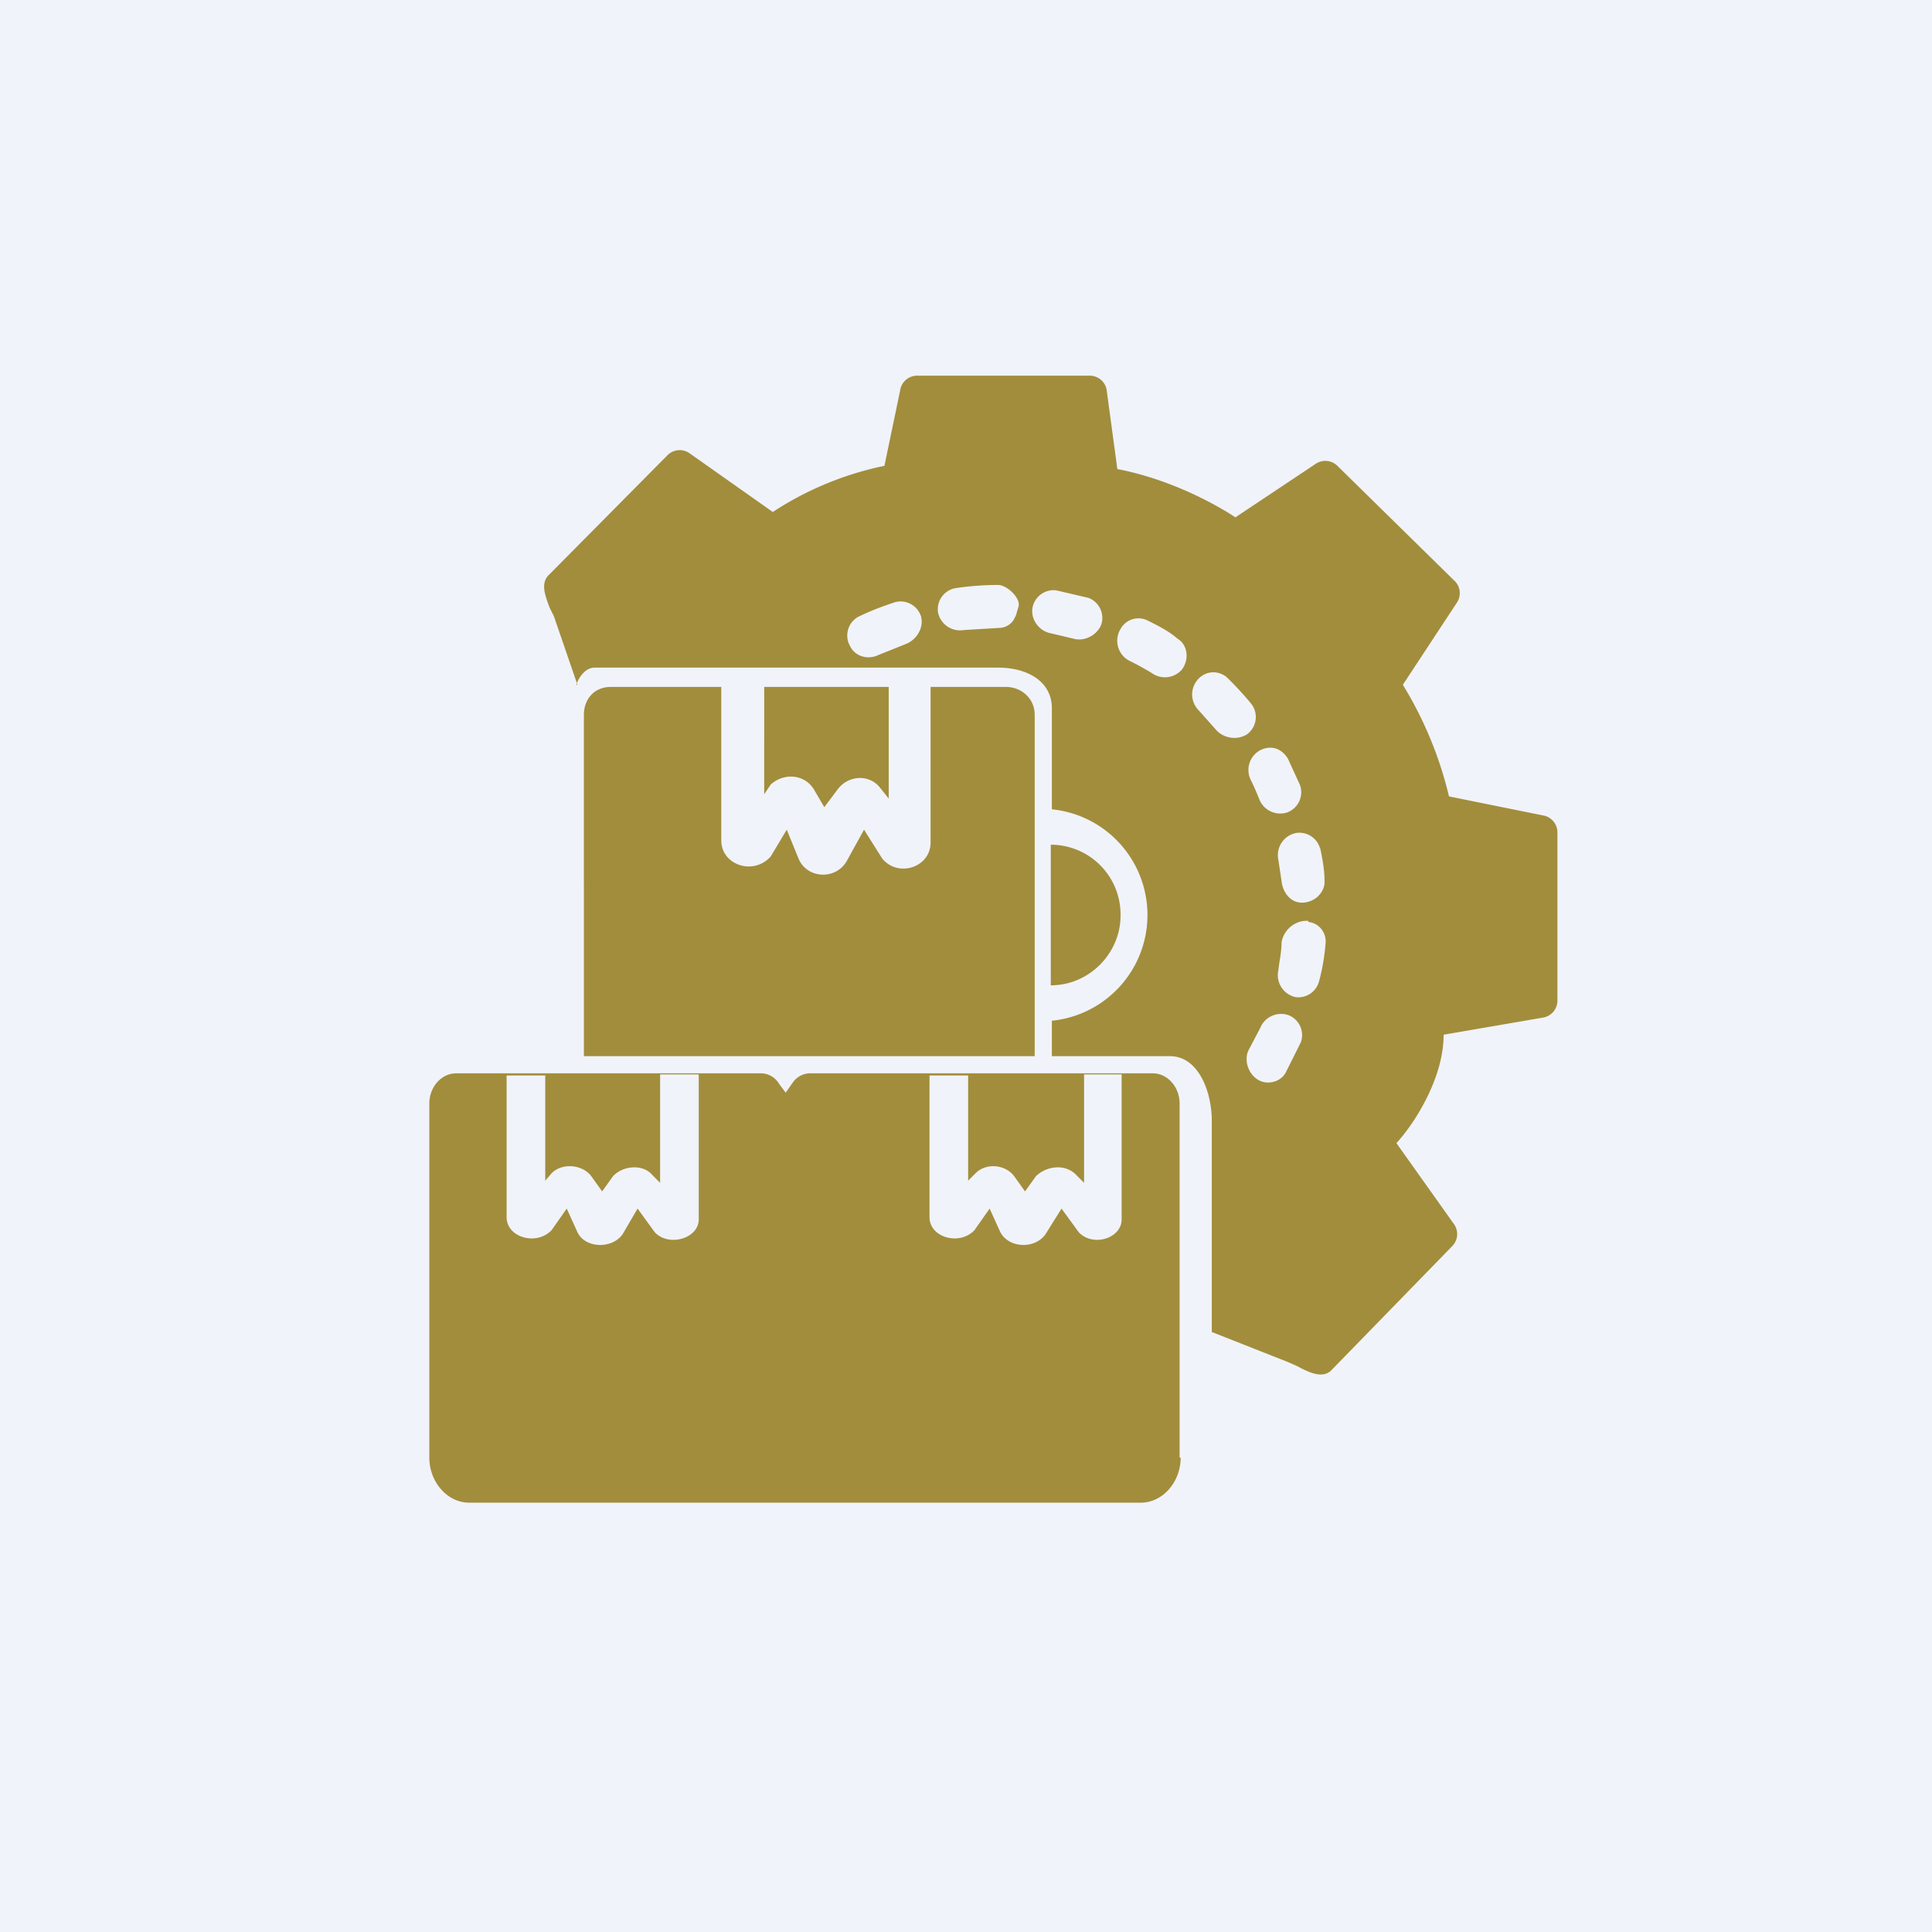 <!-- by TradingView --><svg width="18" height="18" viewBox="0 0 18 18" xmlns="http://www.w3.org/2000/svg"><path fill="#F0F3FA" d="M0 0h18v18H0z"/><path fill-rule="evenodd" d="M5.37 6.38c.01-.04.07-.16.17-.16H9.3c.26 0 .5.12.5.38v.94a.99.99 0 0 1 0 1.97v.33h1.1c.27 0 .39.34.39.6v1.97l.71.28.09.04c.11.06.24.12.32.03l1.12-1.15a.16.16 0 0 0 .02-.2l-.54-.76c.15-.16.44-.59.44-1.01l.93-.16a.16.16 0 0 0 .13-.16V7.76a.16.16 0 0 0-.12-.16l-.89-.18a3.57 3.57 0 0 0-.43-1.04l.5-.76a.16.16 0 0 0-.01-.2l-1.1-1.08a.16.16 0 0 0-.2-.02l-.75.5c-.15-.1-.58-.35-1.1-.45l-.1-.74a.16.16 0 0 0-.16-.13h-1.6a.16.16 0 0 0-.16.12l-.15.72a3 3 0 0 0-1.04.43l-.78-.55a.16.16 0 0 0-.2.02l-1.1 1.11c-.09.08-.04.2 0 .31l.04.08.22.64Zm5.07 2.15a.65.65 0 0 0-.65-.66v1.31c.36 0 .65-.3.65-.65Zm-.98-2.79a.16.16 0 0 1-.15.11l-.33.02a.21.21 0 0 1-.24-.16.2.2 0 0 1 .16-.23c.13-.02.27-.03.4-.03.08 0 .21.12.19.2l-.03.1Zm.16-.08c-.02.11.06.22.17.24l.21.05c.1.03.22-.03.26-.13a.2.2 0 0 0-.12-.25l-.3-.07a.2.2 0 0 0-.22.16Zm.82.2a.19.19 0 0 1 .25-.08c.1.05.2.1.28.17.1.06.11.2.04.29a.21.21 0 0 1-.28.03 2.63 2.63 0 0 0-.2-.11.21.21 0 0 1-.09-.3Zm1 .46a.19.19 0 0 0-.27 0 .21.21 0 0 0 0 .3l.16.18c.07.08.2.1.29.04a.2.2 0 0 0 .04-.28 3.09 3.09 0 0 0-.22-.24Zm.3.67c.1-.05.2-.02.26.08l.11.24a.2.2 0 0 1-.12.26.21.21 0 0 1-.26-.13 2.7 2.7 0 0 0-.07-.16.21.21 0 0 1 .08-.29Zm.56.92a.2.2 0 0 0-.22-.15.21.21 0 0 0-.17.25l.03.2c.01.1.08.2.19.2.12 0 .22-.1.21-.21 0-.1-.02-.2-.04-.3Zm-.11.68c.1.01.17.1.16.2-.01.12-.03.24-.06.35a.2.2 0 0 1-.22.15.21.21 0 0 1-.16-.25c.01-.09.03-.17.03-.26.02-.12.13-.21.25-.2Zm-.07 1.12a.2.2 0 0 0-.11-.25.21.21 0 0 0-.27.12l-.1.19c-.06.1-.01.25.1.3.09.04.2 0 .24-.08l.14-.28Zm-4.2-3.69c.05.1.17.13.27.08l.25-.1c.1-.04.17-.15.14-.26a.2.2 0 0 0-.24-.13c-.12.04-.23.08-.35.14a.2.2 0 0 0-.07.27Zm-1.2.38v1.43c0 .23.3.33.46.15l.15-.25.11.27c.08.19.35.2.45.02l.16-.29.17.27c.15.18.45.08.45-.15V6.4h.7c.15 0 .27.11.27.26v3.18h-4.2V6.66c0-.15.1-.26.25-.26h1.03Zm.4 0V7.4l.06-.09c.12-.11.31-.1.4.04l.1.17.12-.16c.1-.14.3-.15.4-.02l.08.1V6.4H7.1ZM11 13.58c0 .23-.17.42-.37.42H4.37c-.2 0-.37-.19-.37-.42v-3.3c0-.15.11-.28.25-.28H7.1a.2.2 0 0 1 .16.1l.06.08.07-.1a.2.2 0 0 1 .15-.08h3.2c.14 0 .25.13.25.28v3.3Zm-6.28-2.23v-1.33h.36V11l.06-.07c.1-.1.29-.08.37.03l.1.14.1-.14c.09-.1.28-.12.37-.01l.07.07v-1.01h.36v1.35c0 .18-.28.26-.41.12l-.16-.22-.14.24c-.1.14-.35.13-.42-.02l-.1-.22-.14.2c-.14.15-.42.07-.42-.12Zm3.94 0v-1.33h.36V11l.07-.07c.1-.1.28-.08.36.03l.1.14.1-.14c.1-.1.28-.12.38-.01l.07.07v-1.01h.35v1.35c0 .18-.27.26-.4.12l-.16-.22-.15.24c-.1.14-.34.13-.42-.02l-.1-.22-.14.2c-.14.15-.42.07-.42-.12Z" fill="#A28D3C"/></svg>